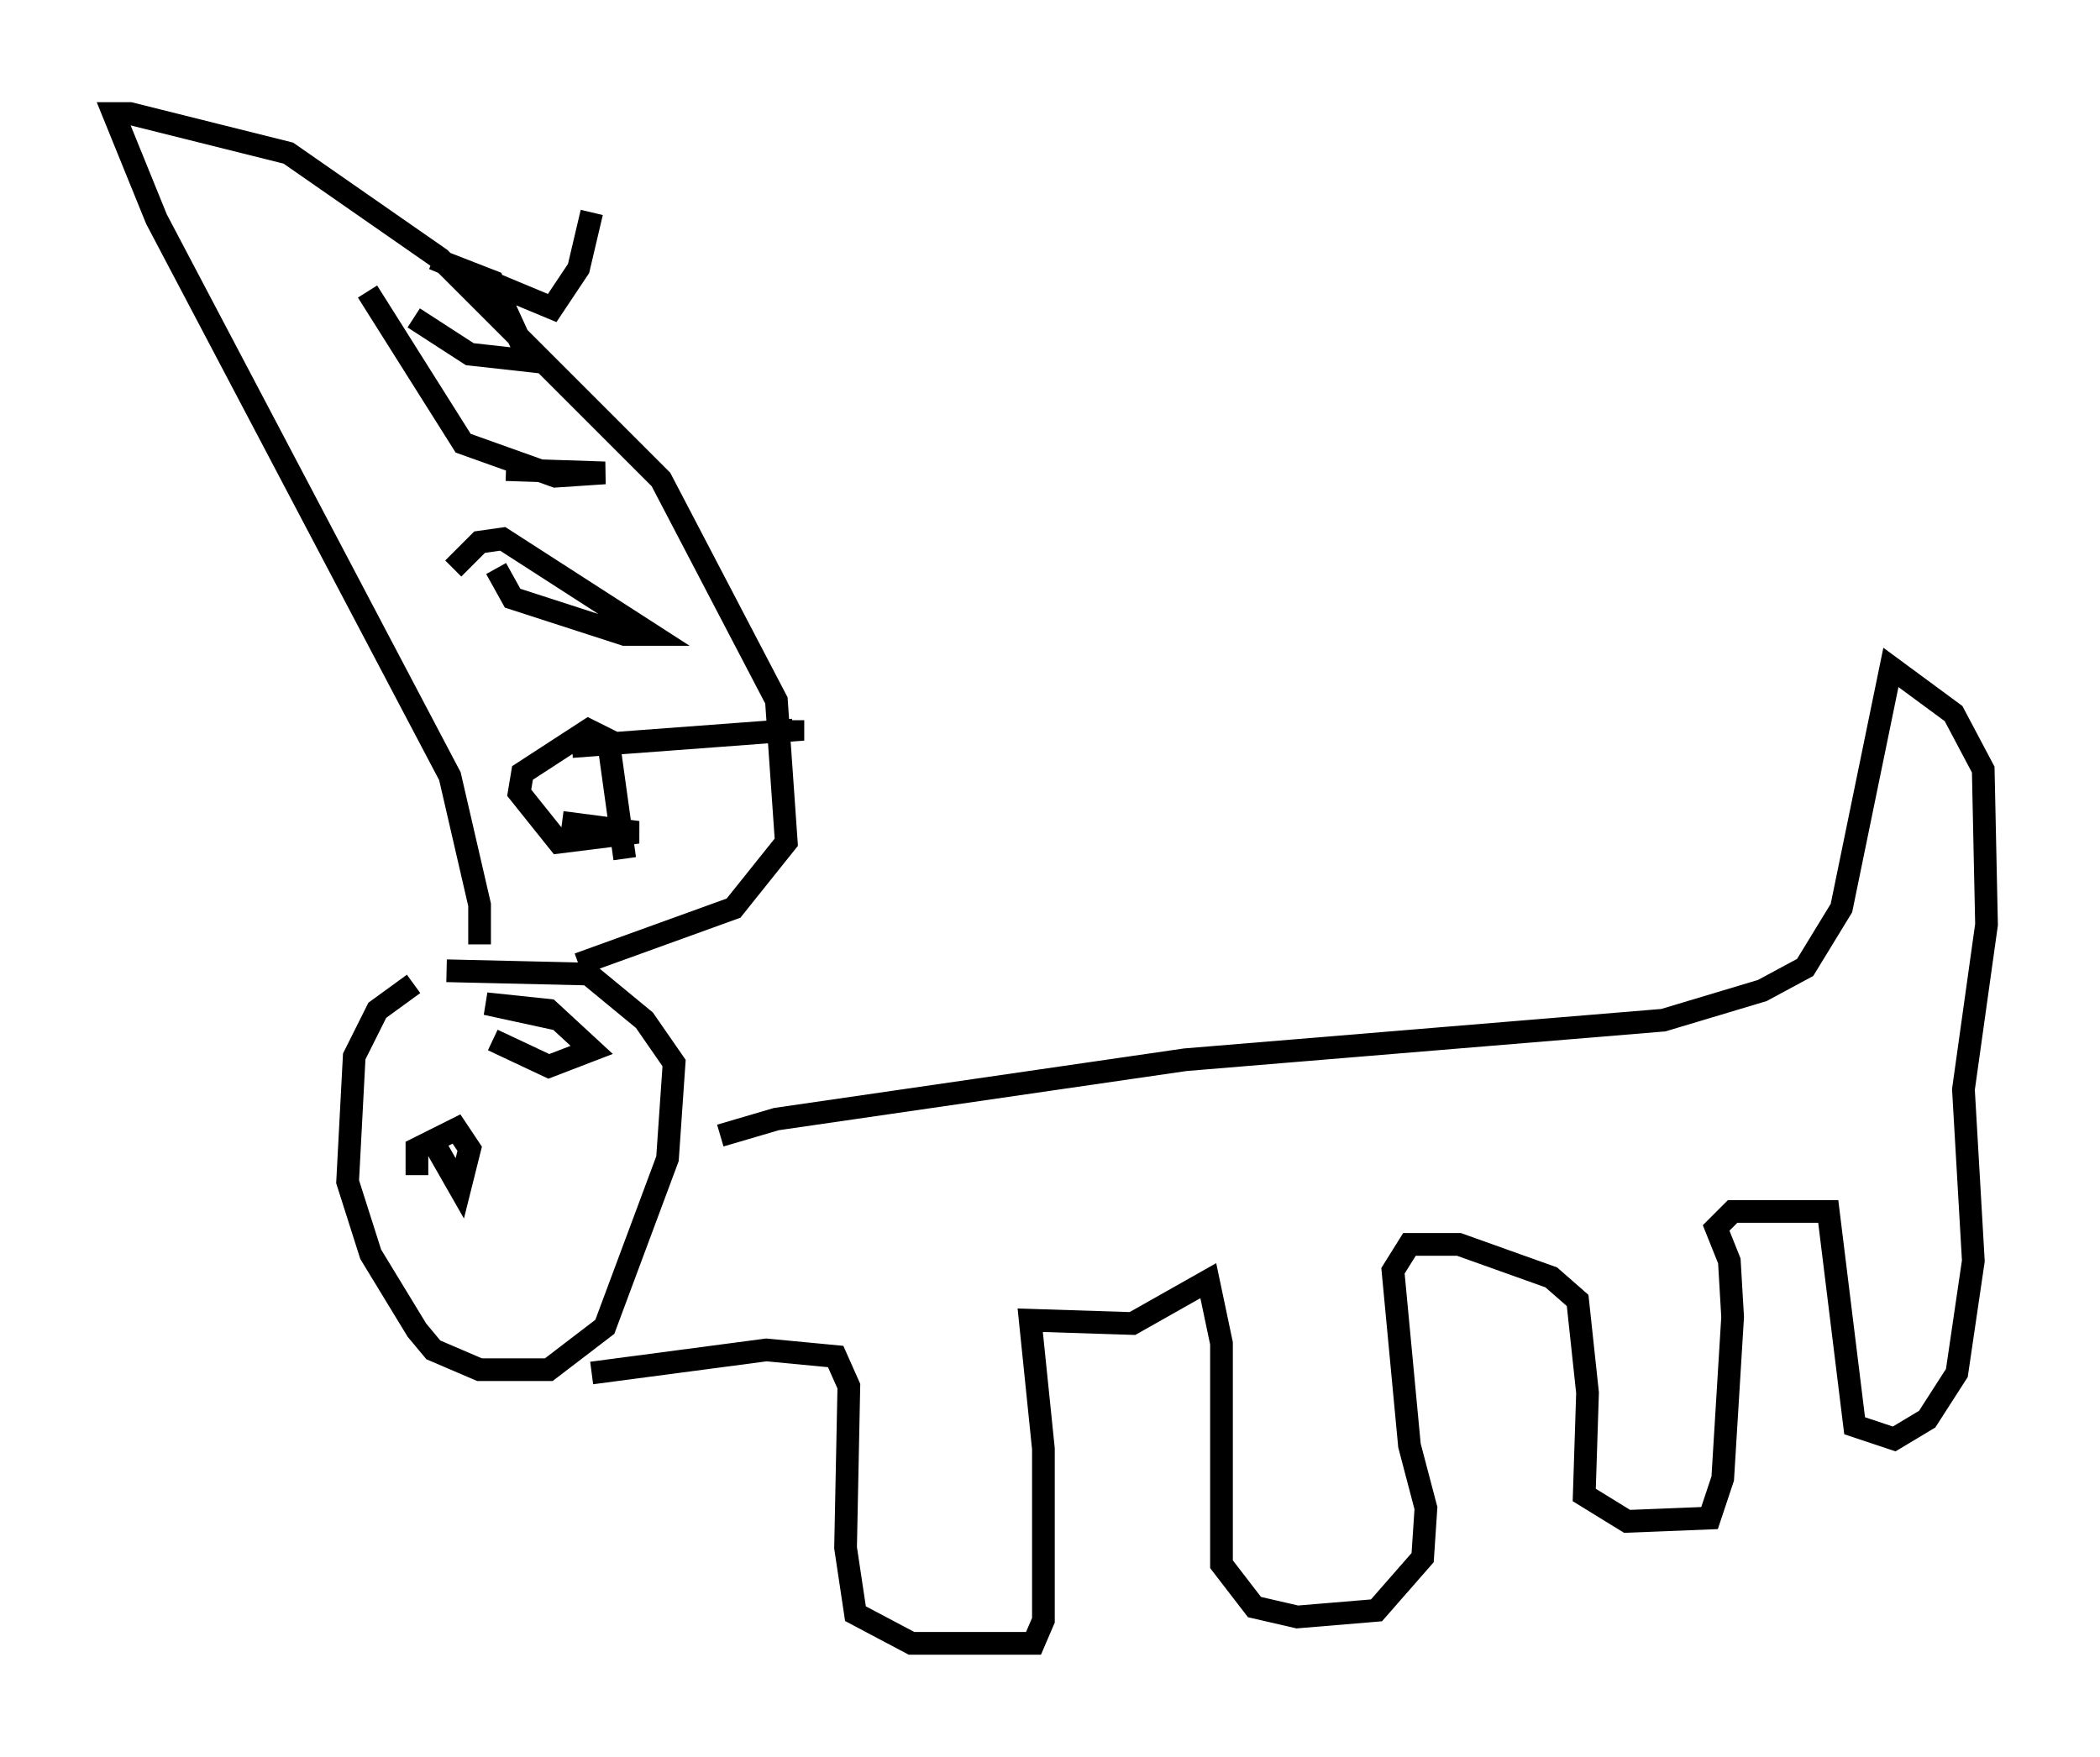 <?xml version="1.0" encoding="utf-8" ?>
<svg baseProfile="full" height="77.397" version="1.1" width="92.503" xmlns="http://www.w3.org/2000/svg" xmlns:ev="http://www.w3.org/2001/xml-events" xmlns:xlink="http://www.w3.org/1999/xlink"><defs /><rect fill="white" height="77.397" width="92.503" x="0" y="0" /><path d="M19.816, 43.927 m-1.598, -0.581 l-1.598, 1.162 -1.017, 2.034 l-0.291, 5.52 1.017, 3.196 l2.034, 3.341 0.726, 0.872 l2.034, 0.872 3.05, 0.0 l2.469, -1.888 2.76, -7.408 l0.291, -4.212 -1.307, -1.888 l-2.469, -2.034 -6.246, -0.145 m6.391, 17.721 l7.698, -1.017 3.05, 0.291 l0.581, 1.307 -0.145, 7.117 l0.436, 2.905 2.469, 1.307 l5.374, 0.0 0.436, -1.017 l0.0, -7.553 -0.581, -5.665 l4.503, 0.145 3.341, -1.888 l0.581, 2.76 0.0, 9.732 l1.453, 1.888 1.888, 0.436 l3.486, -0.291 2.034, -2.324 l0.145, -2.179 -0.726, -2.76 l-0.726, -7.698 0.726, -1.162 l2.179, 0.0 4.067, 1.453 l1.162, 1.017 0.436, 4.067 l-0.145, 4.503 1.888, 1.162 l3.631, -0.145 0.581, -1.743 l0.436, -7.117 -0.145, -2.469 l-0.581, -1.453 0.726, -0.726 l4.212, 0.0 1.162, 9.441 l1.743, 0.581 1.453, -0.872 l1.307, -2.034 0.726, -4.939 l-0.436, -7.553 1.017, -7.263 l-0.145, -6.827 -1.307, -2.469 l-2.76, -2.034 -2.179, 10.603 l-1.598, 2.615 -1.888, 1.017 l-4.358, 1.307 -21.061, 1.743 l-18.011, 2.615 -2.469, 0.726 m-12.637, 0.291 l1.162, 2.034 0.436, -1.743 l-0.581, -0.872 -1.743, 0.872 l0.0, 1.162 m3.341, -5.955 l2.469, 1.162 1.888, -0.726 l-1.888, -1.743 -2.76, -0.291 l3.341, 0.726 m-3.631, -3.341 l0.0, -1.743 -1.307, -5.665 l-12.927, -24.547 -1.888, -4.648 l0.726, 0.0 6.972, 1.743 l6.682, 4.648 9.732, 9.732 l5.084, 9.732 0.436, 6.246 l-2.324, 2.905 -6.827, 2.469 m-0.726, -6.246 l3.341, 0.436 -3.486, 0.436 l-1.743, -2.179 0.145, -0.872 l2.905, -1.888 0.872, 0.436 l0.726, 5.229 m-2.324, -4.939 l9.732, -0.726 0.0, -0.436 m-13.073, -6.682 l0.726, 1.307 4.939, 1.598 l1.162, 0.0 -6.536, -4.212 l-1.017, 0.145 -1.162, 1.162 m2.324, -4.358 l4.358, 0.145 -2.179, 0.145 l-4.067, -1.453 -4.212, -6.682 m2.034, 1.162 l2.469, 1.598 2.615, 0.291 l-1.598, -3.486 -2.615, -1.017 l5.229, 2.179 1.162, -1.743 l0.581, -2.469 " fill="none" stroke="black" stroke-width="1" /></svg>